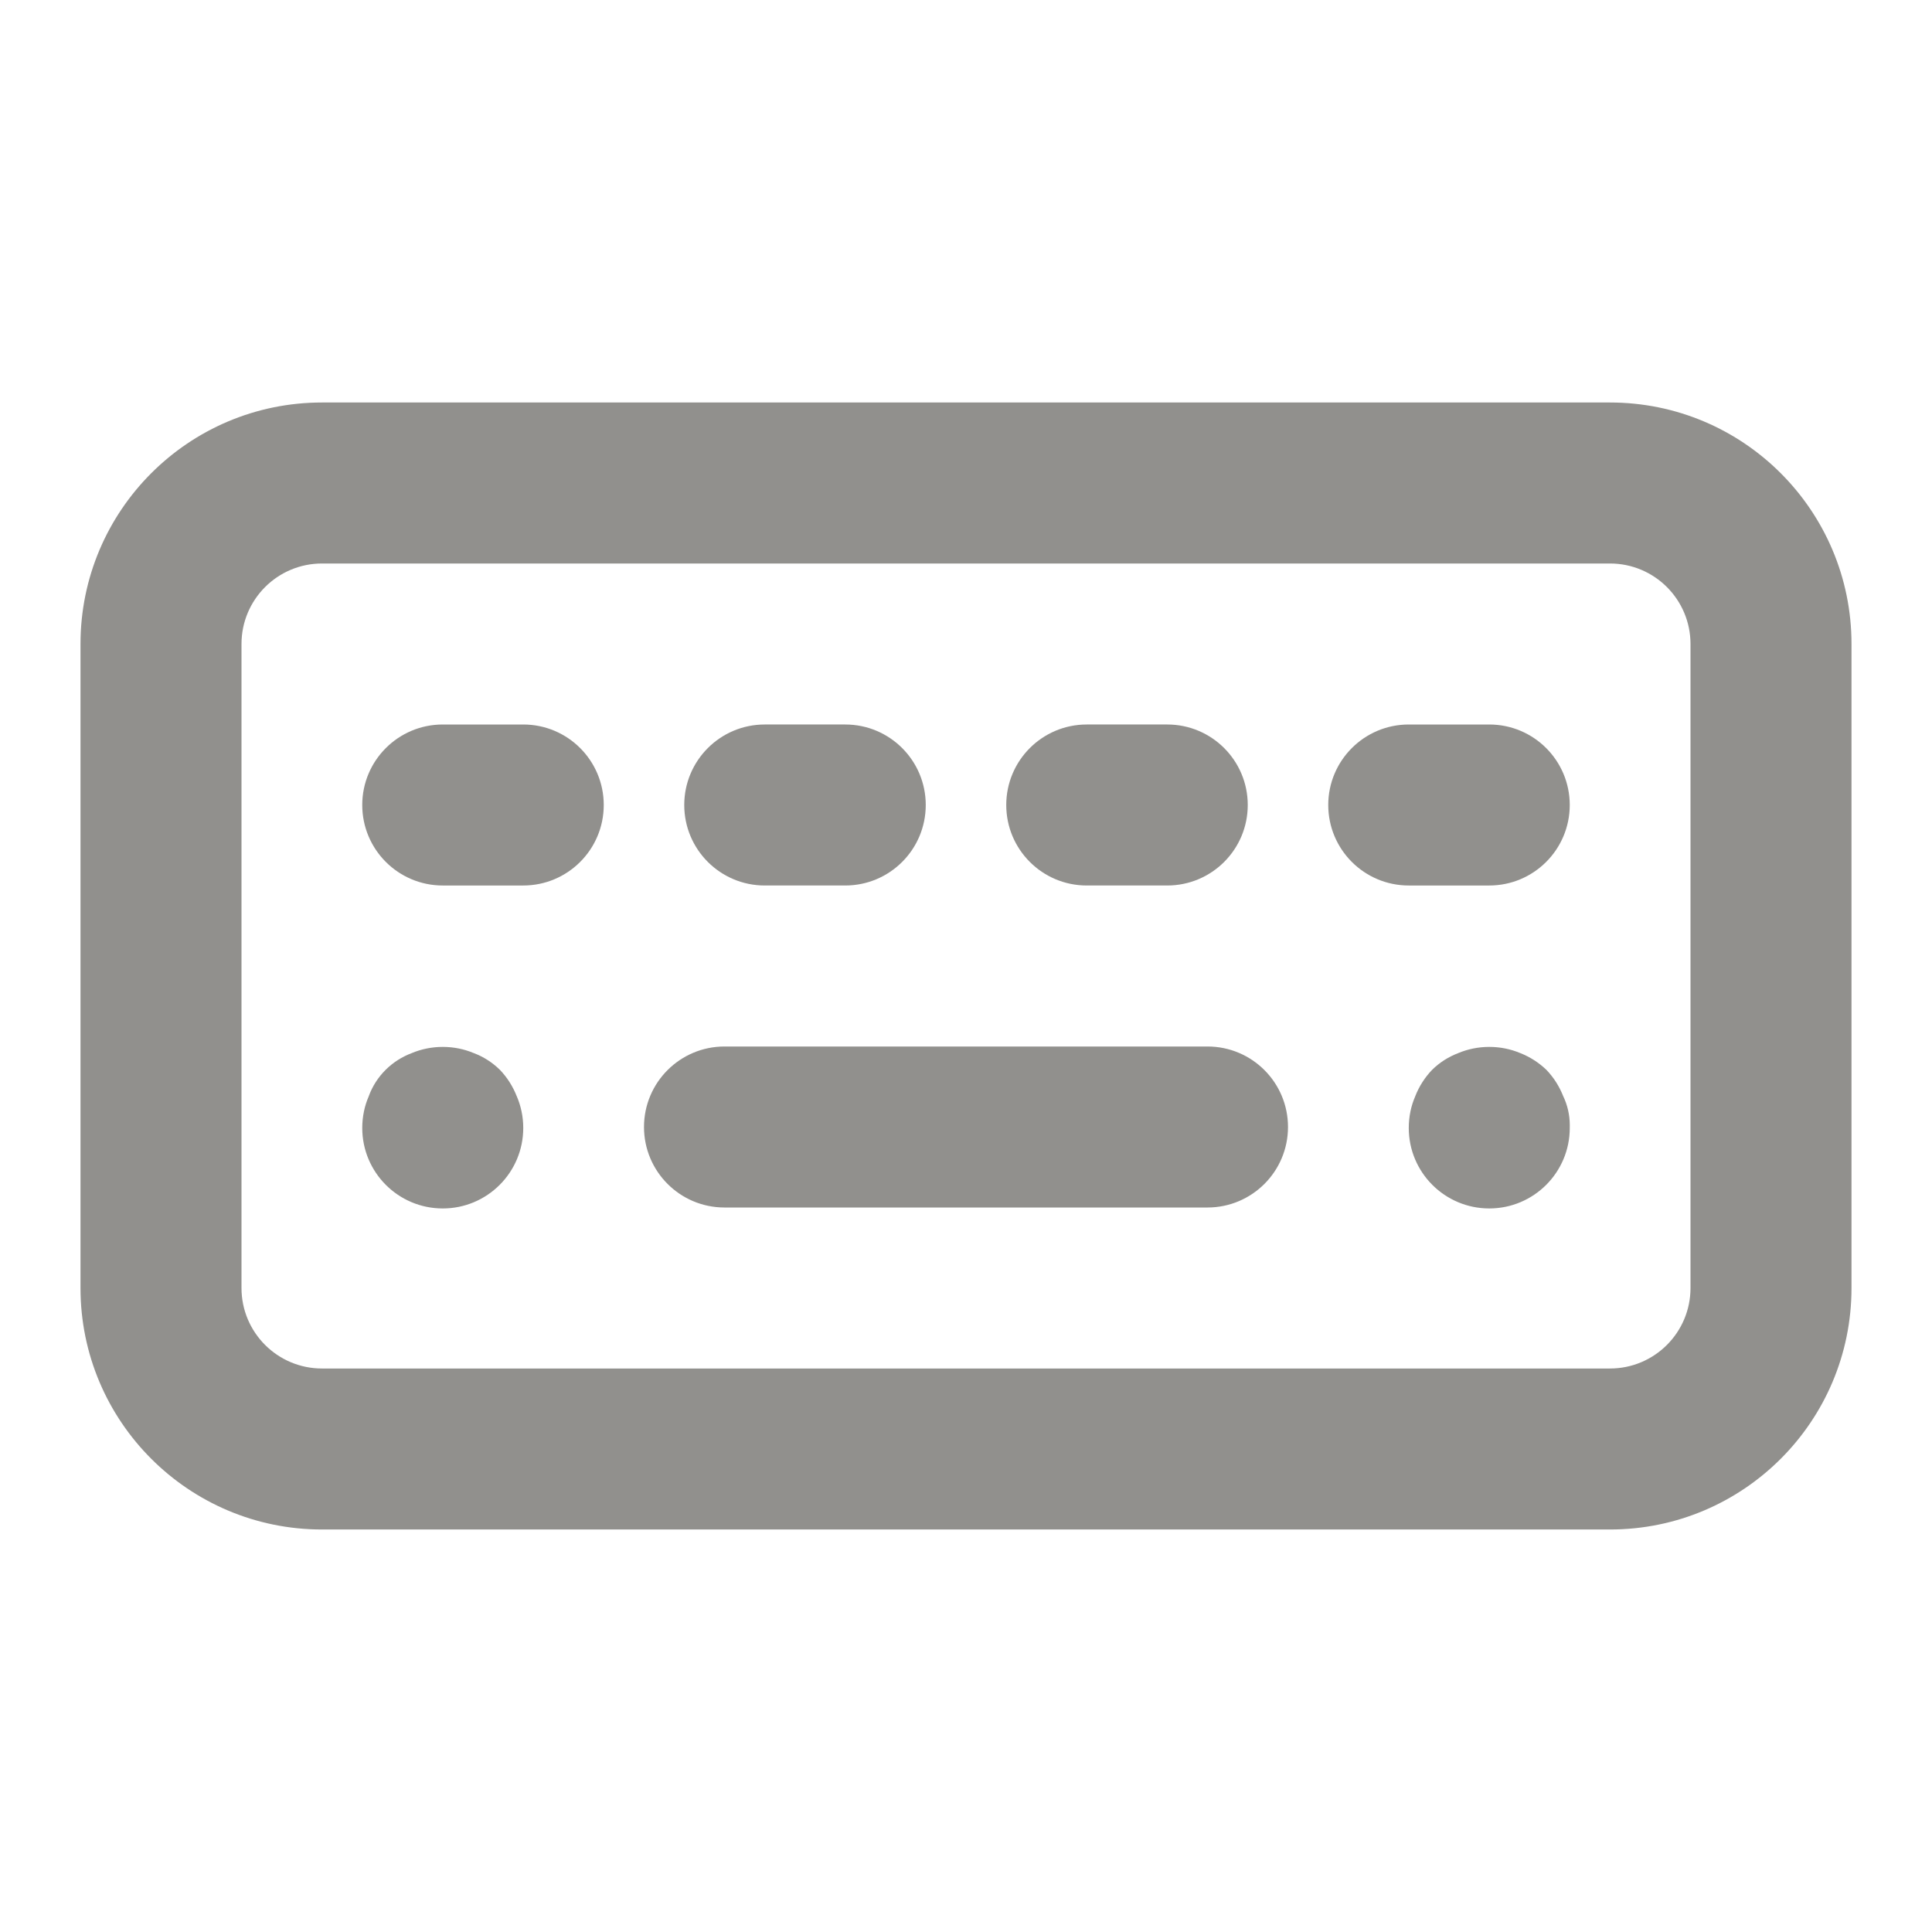 <!-- Generated by IcoMoon.io -->
<svg version="1.1" xmlns="http://www.w3.org/2000/svg" width="280" height="280" viewBox="0 0 280 280">
<title>ul-keyboard</title>
<path fill="#91908d" d="M72.45 155.050c-1.065-1.051-2.348-1.884-3.775-2.425l-0.075-0.025c-1.311-0.553-2.834-0.875-4.433-0.875s-3.123 0.322-4.51 0.904l0.077-0.029c-2.939 1.085-5.215 3.361-6.276 6.227l-0.024 0.073c-0.59 1.349-0.933 2.921-0.933 4.572 0 6.443 5.223 11.667 11.667 11.667s11.667-5.223 11.667-11.667c0-1.652-0.343-3.224-0.963-4.648l0.029 0.075c-0.588-1.494-1.418-2.773-2.454-3.854l0.004 0.004zM157.5 128.333h11.667c6.443 0 11.667-5.223 11.667-11.667s-5.223-11.667-11.667-11.667v0h-11.667c-6.443 0-11.667 5.223-11.667 11.667s5.223 11.667 11.667 11.667v0zM110.833 128.333h11.667c6.443 0 11.667-5.223 11.667-11.667s-5.223-11.667-11.667-11.667v0h-11.667c-6.443 0-11.667 5.223-11.667 11.667s5.223 11.667 11.667 11.667v0zM75.833 105h-11.667c-6.443 0-11.667 5.223-11.667 11.667s5.223 11.667 11.667 11.667v0h11.667c6.443 0 11.667-5.223 11.667-11.667s-5.223-11.667-11.667-11.667v0zM233.333 58.333h-186.667c-19.33 0-35 15.67-35 35v0 93.333c0 19.33 15.67 35 35 35v0h186.667c19.33 0 35-15.67 35-35v0-93.333c0-19.33-15.67-35-35-35v0zM245 186.667c0 6.443-5.223 11.667-11.667 11.667v0h-186.667c-6.443 0-11.667-5.223-11.667-11.667v0-93.333c0-6.443 5.223-11.667 11.667-11.667v0h186.667c6.443 0 11.667 5.223 11.667 11.667v0zM175 151.667h-70c-6.443 0-11.667 5.223-11.667 11.667s5.223 11.667 11.667 11.667v0h70c6.443 0 11.667-5.223 11.667-11.667s-5.223-11.667-11.667-11.667v0zM215.833 105h-11.667c-6.443 0-11.667 5.223-11.667 11.667s5.223 11.667 11.667 11.667v0h11.667c6.443 0 11.667-5.223 11.667-11.667s-5.223-11.667-11.667-11.667v0zM224.117 155.050c-1.077-1.032-2.356-1.862-3.771-2.422l-0.079-0.028c-1.311-0.553-2.834-0.875-4.433-0.875s-3.123 0.322-4.51 0.904l0.077-0.029c-1.502 0.566-2.785 1.399-3.851 2.451l0.001-0.001c-1.032 1.077-1.862 2.356-2.422 3.771l-0.028 0.079c-0.59 1.348-0.932 2.919-0.932 4.571 0 6.443 5.223 11.667 11.667 11.667s11.667-5.223 11.667-11.667c0-0.048-0-0.096-0.001-0.144v0.007c0.002-0.075 0.003-0.164 0.003-0.252 0-1.519-0.345-2.957-0.962-4.24l0.025 0.059c-0.588-1.494-1.418-2.773-2.454-3.854l0.004 0.004z"></path>
</svg>
